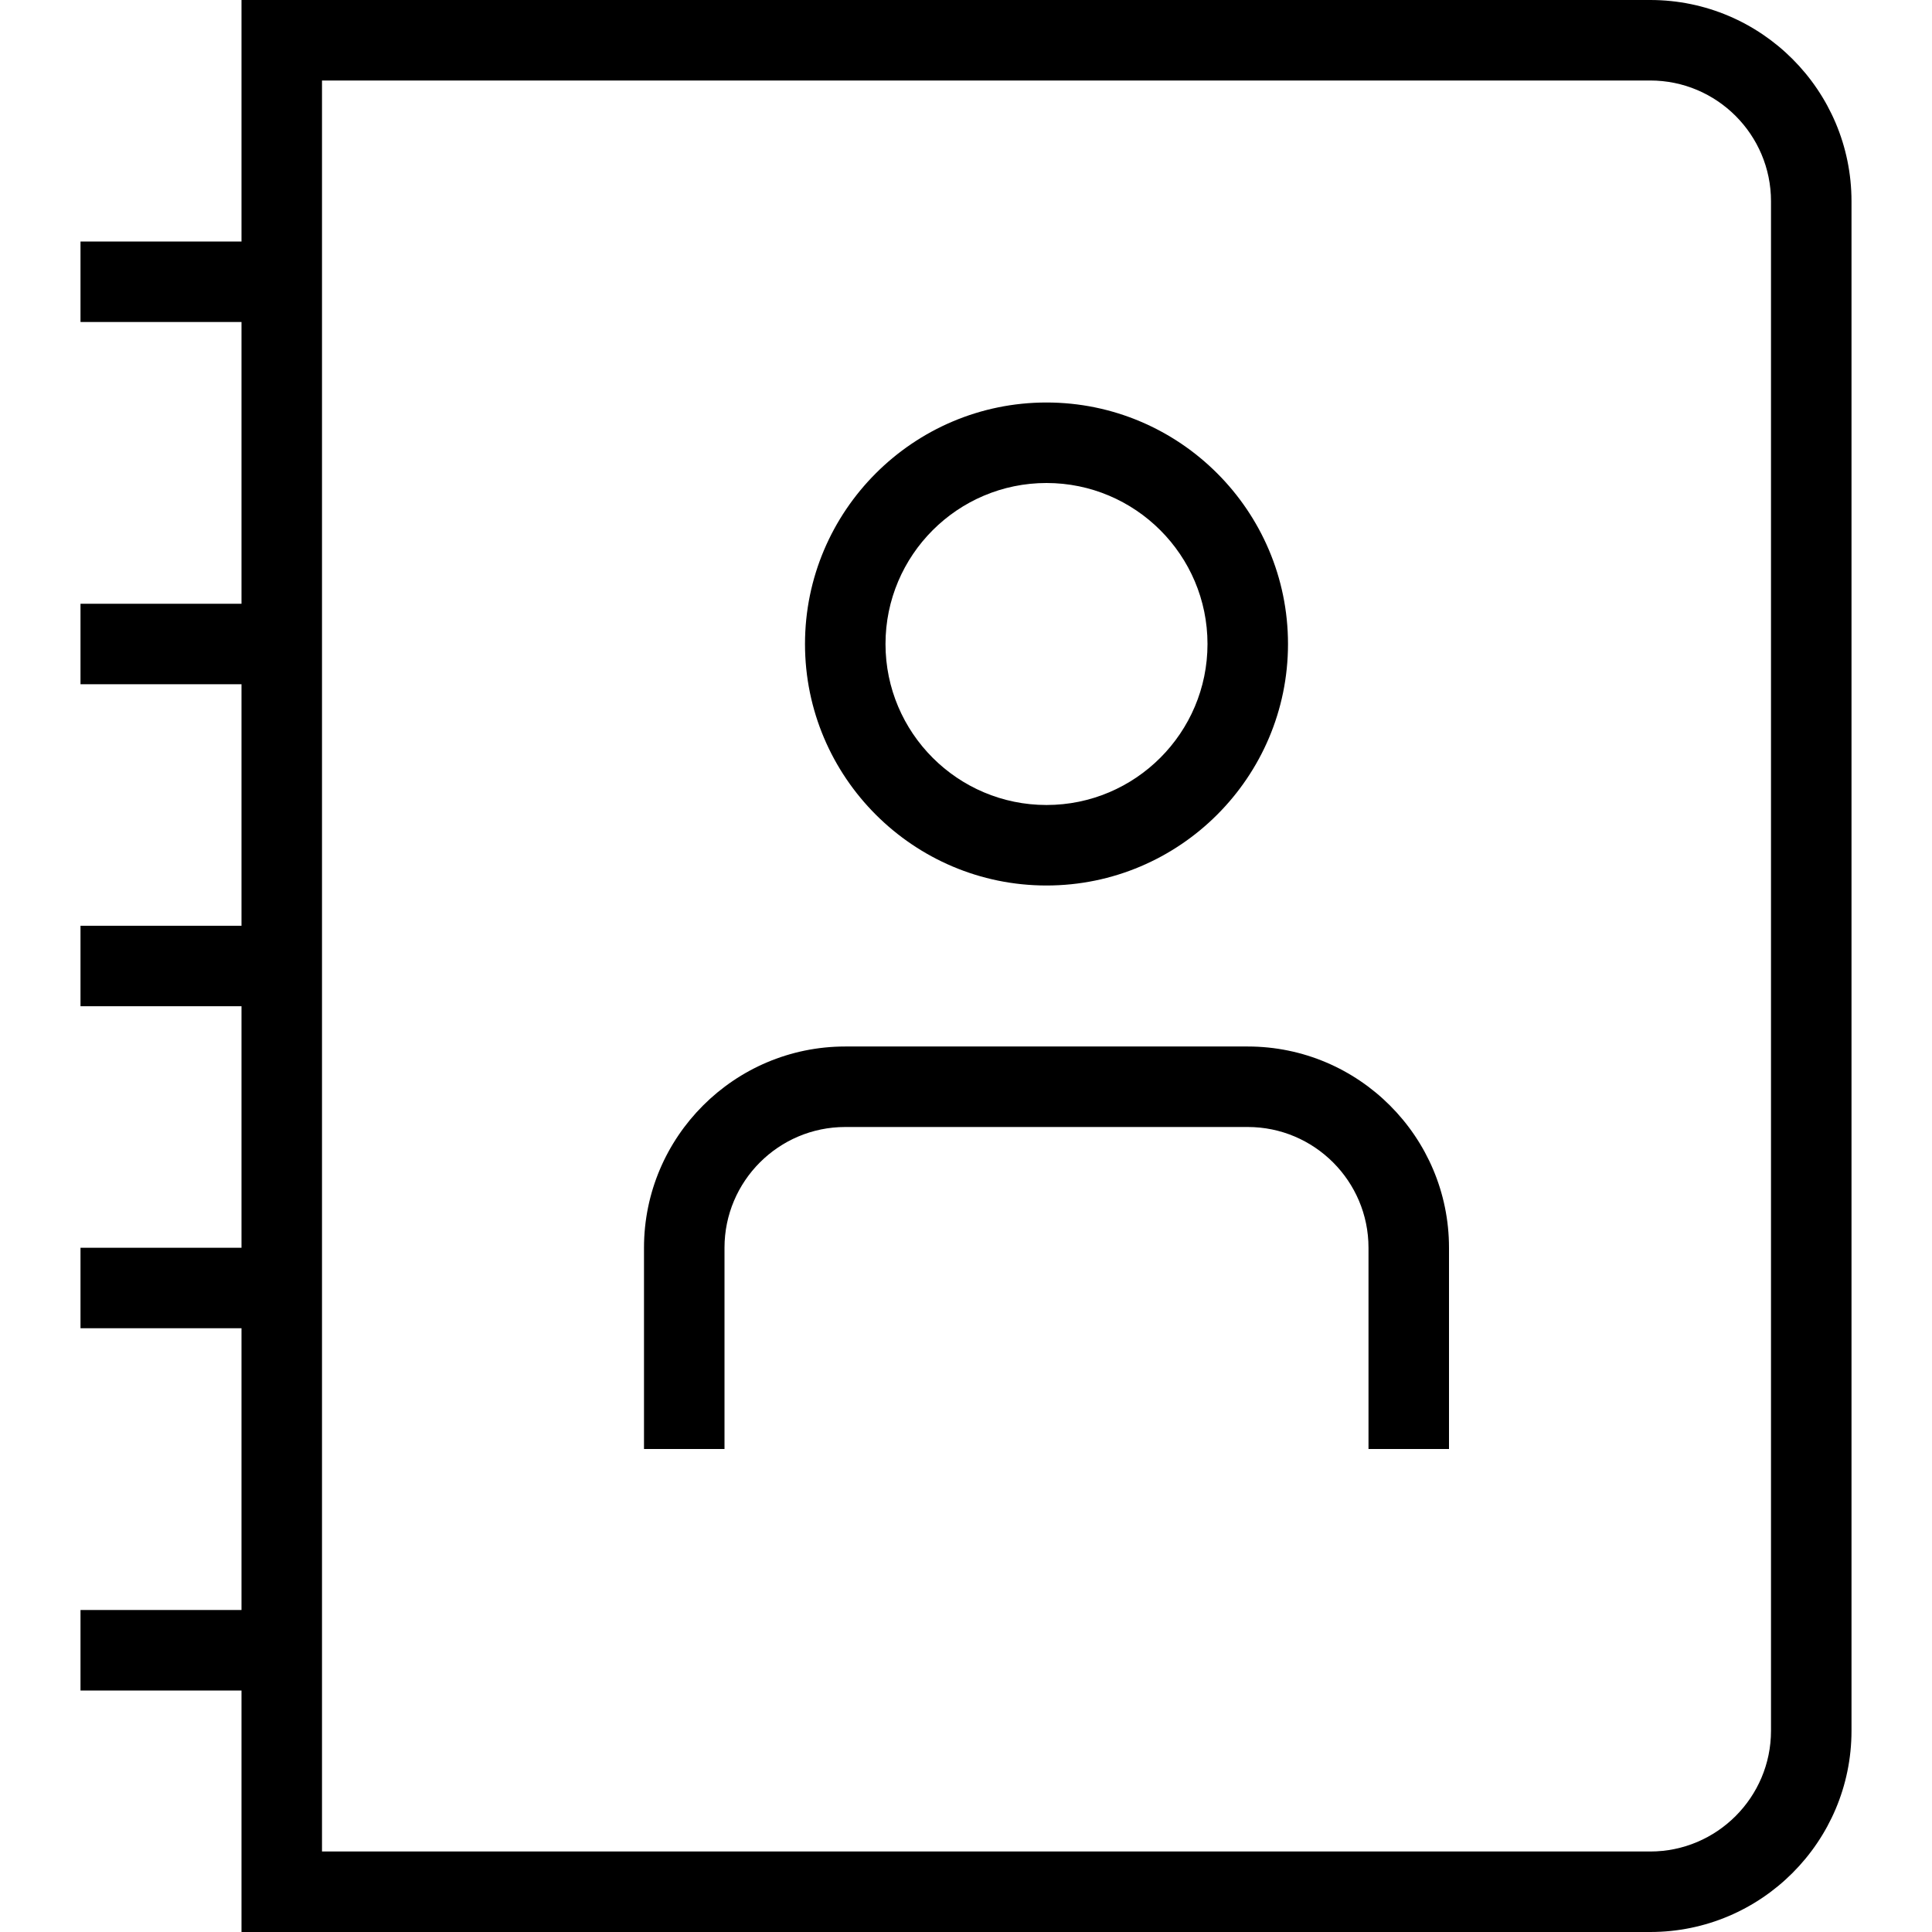 <?xml version="1.0" encoding="UTF-8"?>
<svg xmlns="http://www.w3.org/2000/svg" id="Layer_1" data-name="Layer 1" viewBox="0 0 24 24" width="512" height="512"><path d="m20.5,0H3v3H1v1h2v3.5H1v1h2v3H1v1h2v3H1v1h2v3.5H1v1h2v3h17.5c1.379,0,2.5-1.122,2.5-2.5V2.5c0-1.378-1.121-2.5-2.5-2.5Zm1.5,21.5c0,.827-.673,1.5-1.5,1.5H4V1h16.5c.827,0,1.5.673,1.5,1.5v19Zm-9-10.5c1.654,0,3-1.346,3-3s-1.346-3-3-3-3,1.346-3,3,1.346,3,3,3Zm0-5c1.103,0,2,.897,2,2s-.897,2-2,2-2-.897-2-2,.897-2,2-2Zm5,9.5v2.5h-1v-2.5c0-.827-.673-1.5-1.5-1.5h-5c-.827,0-1.5.673-1.5,1.5v2.5h-1v-2.5c0-1.378,1.122-2.5,2.5-2.5h5c1.379,0,2.5,1.122,2.5,2.5Z"/></svg>
